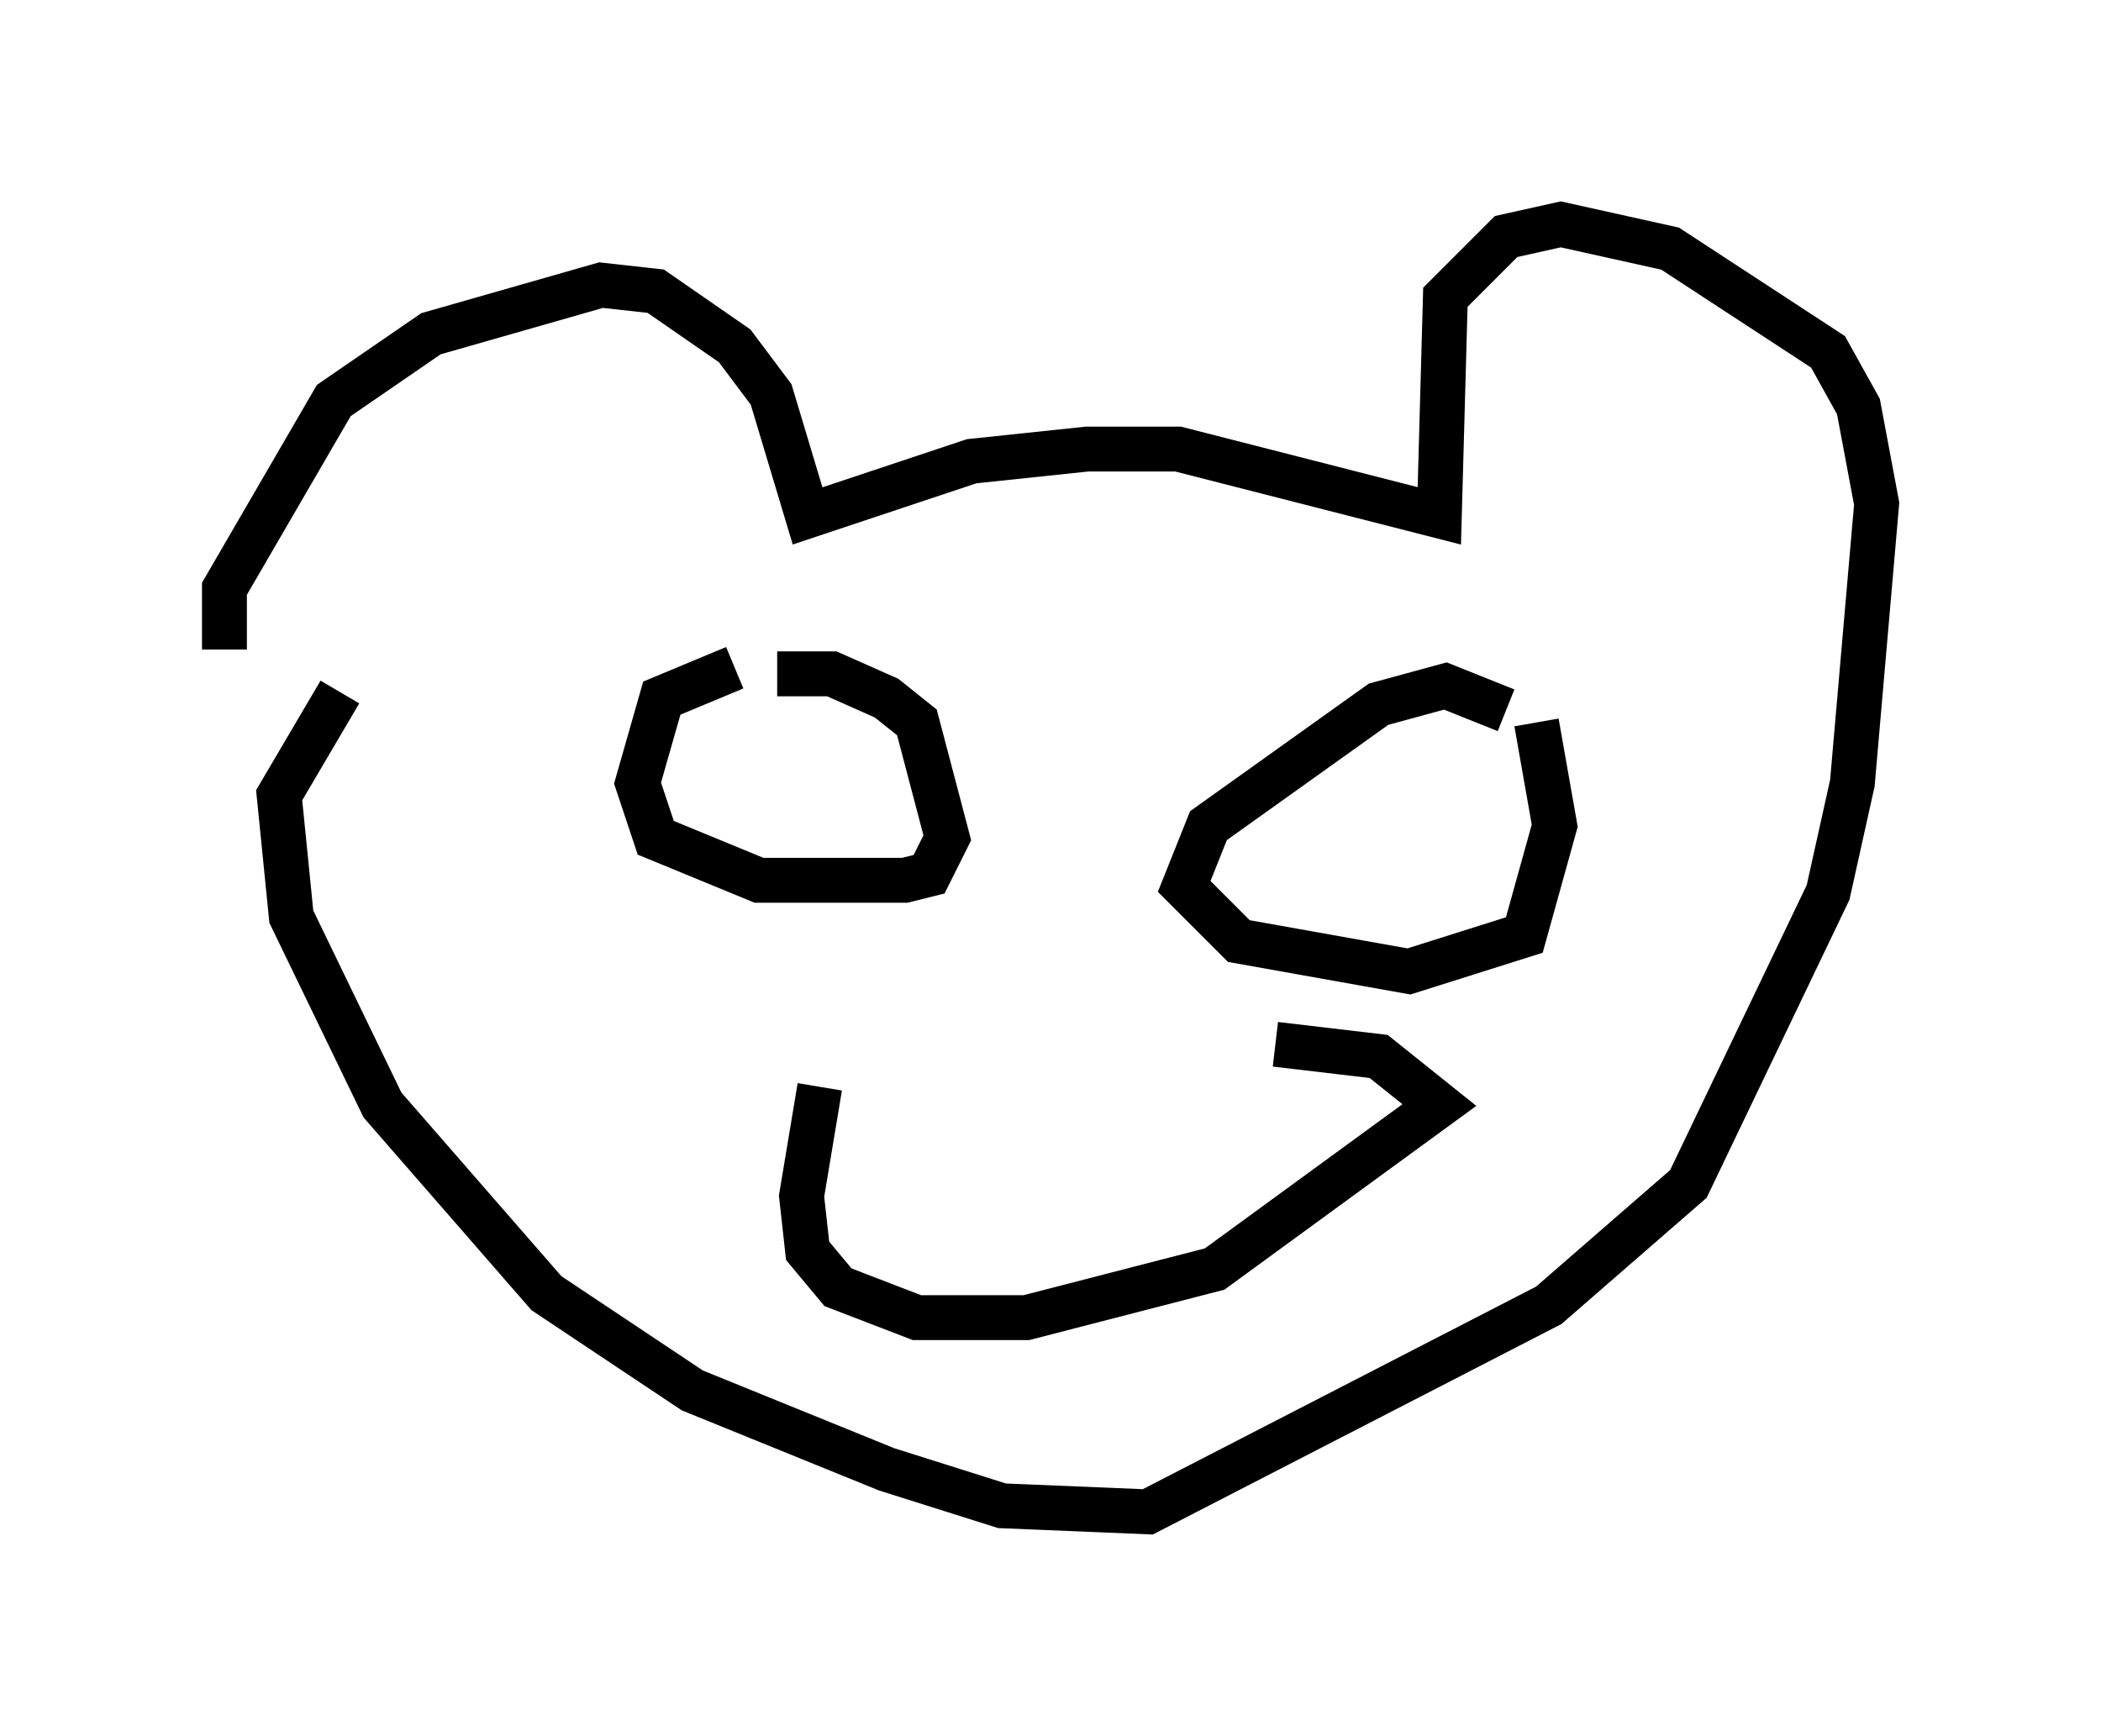 <?xml version="1.0" encoding="utf-8" ?>
<svg baseProfile="full" height="38.687" version="1.1" width="46.806" xmlns="http://www.w3.org/2000/svg" xmlns:ev="http://www.w3.org/2001/xml-events" xmlns:xlink="http://www.w3.org/1999/xlink"><defs /><rect fill="white" height="38.687" width="46.806" x="0" y="0" /><path d="M6.083, 15.69 m-1.083, -1.218 l0.0, -1.353 2.436, -4.195 l2.165, -1.488 3.789, -1.083 l1.218, 0.135 1.759, 1.218 l0.812, 1.083 0.812, 2.706 l3.654, -1.218 2.571, -0.271 l2.03, 0.0 5.819, 1.488 l0.135, -4.871 1.353, -1.353 l1.218, -0.271 2.436, 0.541 l3.518, 2.3 0.677, 1.218 l0.406, 2.165 -0.541, 6.225 l-0.541, 2.436 -3.112, 6.495 l-3.112, 2.706 -8.931, 4.601 l-3.248, -0.135 -2.571, -0.812 l-4.33, -1.759 -3.248, -2.165 l-3.654, -4.195 -2.03, -4.195 l-0.271, -2.706 1.353, -2.3 m8.796, -0.541 l-1.624, 0.677 -0.541, 1.894 l0.406, 1.218 2.3, 0.947 l3.248, 0.0 0.541, -0.135 l0.406, -0.812 -0.677, -2.571 l-0.677, -0.541 -1.218, -0.541 l-1.218, 0.0 m16.238, 0.812 l-1.353, -0.541 -1.488, 0.406 l-3.789, 2.706 -0.541, 1.353 l1.218, 1.218 3.789, 0.677 l2.571, -0.812 0.677, -2.436 l-0.406, -2.3 m-15.967, 8.119 l-0.406, 2.436 0.135, 1.218 l0.677, 0.812 1.759, 0.677 l2.436, 0.0 4.195, -1.083 l5.007, -3.654 -1.353, -1.083 l-2.3, -0.271 " fill="none" stroke="black" stroke-width="1" /></svg>